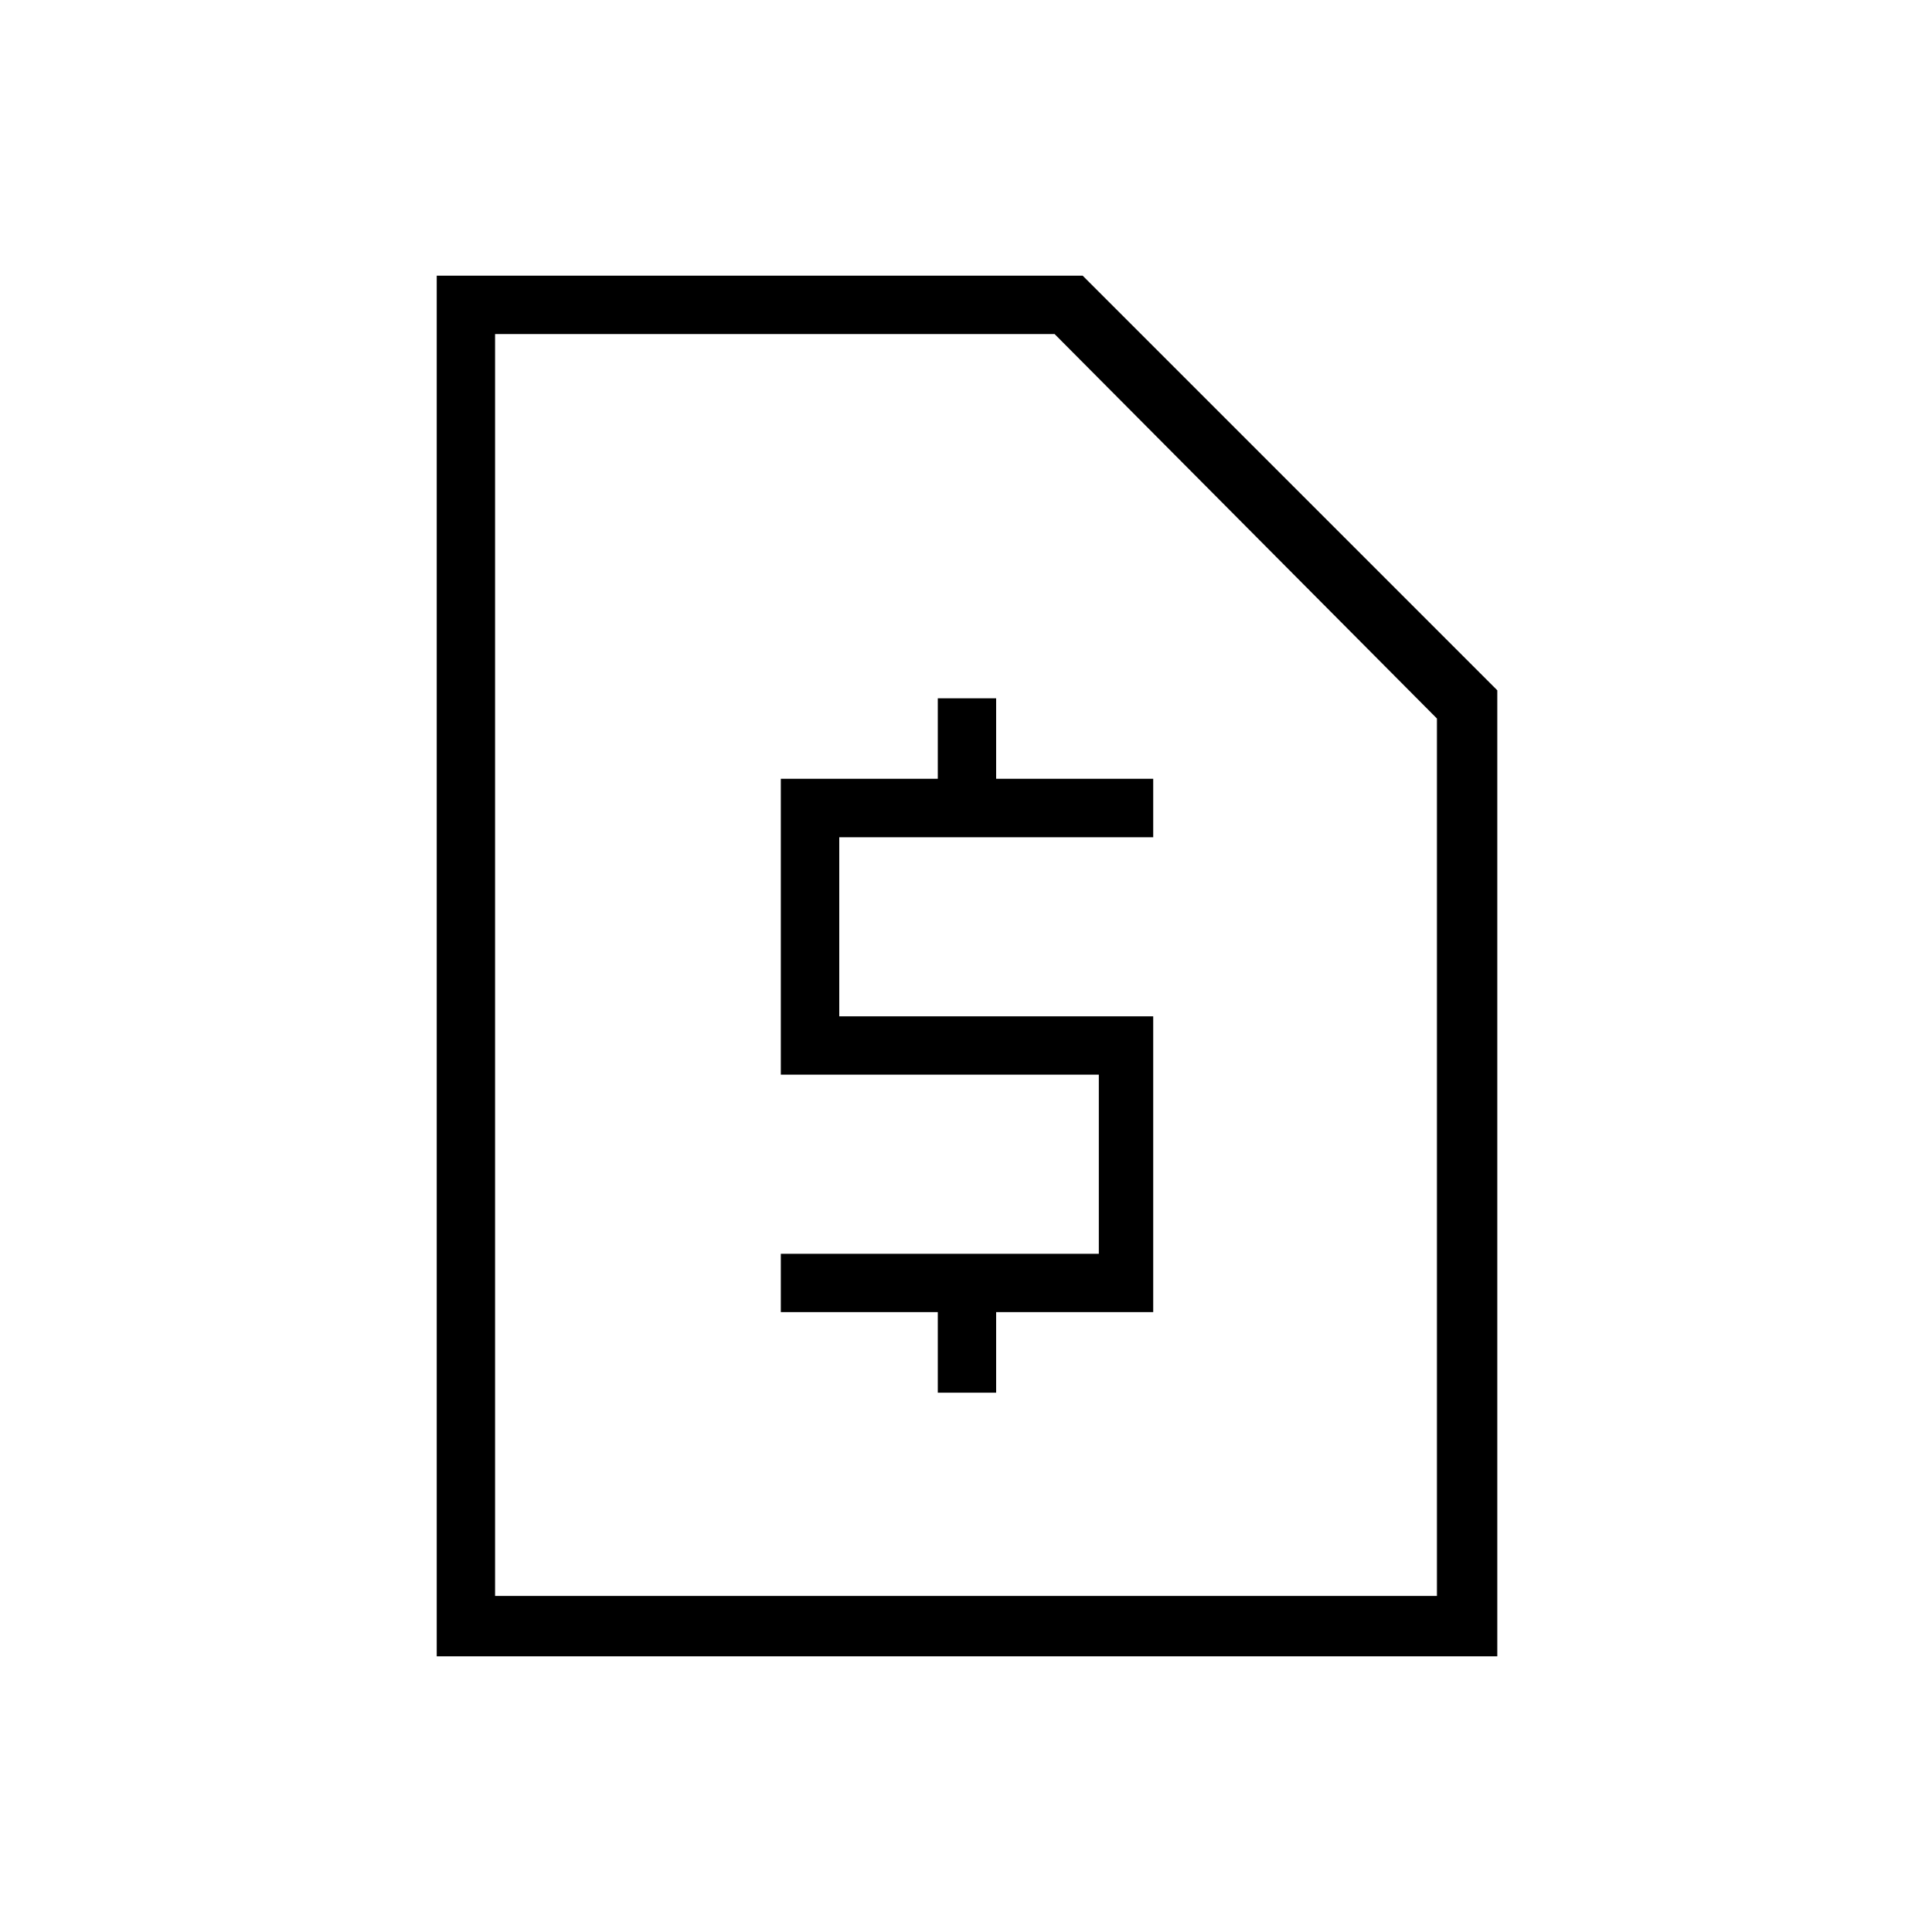 <svg xmlns="http://www.w3.org/2000/svg" height="20" width="20"><path d="M9.708 14.417H10.312V13.583H11.938V10.521H8.688V8.667H11.938V8.062H10.312V7.229H9.708V8.062H8.083V11.125H11.375V12.979H8.083V13.583H9.708ZM4.521 17.146V2.854H11.208L15.5 7.146V17.146ZM5.125 16.521H14.875V7.438L10.917 3.458H5.125ZM5.125 3.458V7.438V16.521Z"/></svg>
